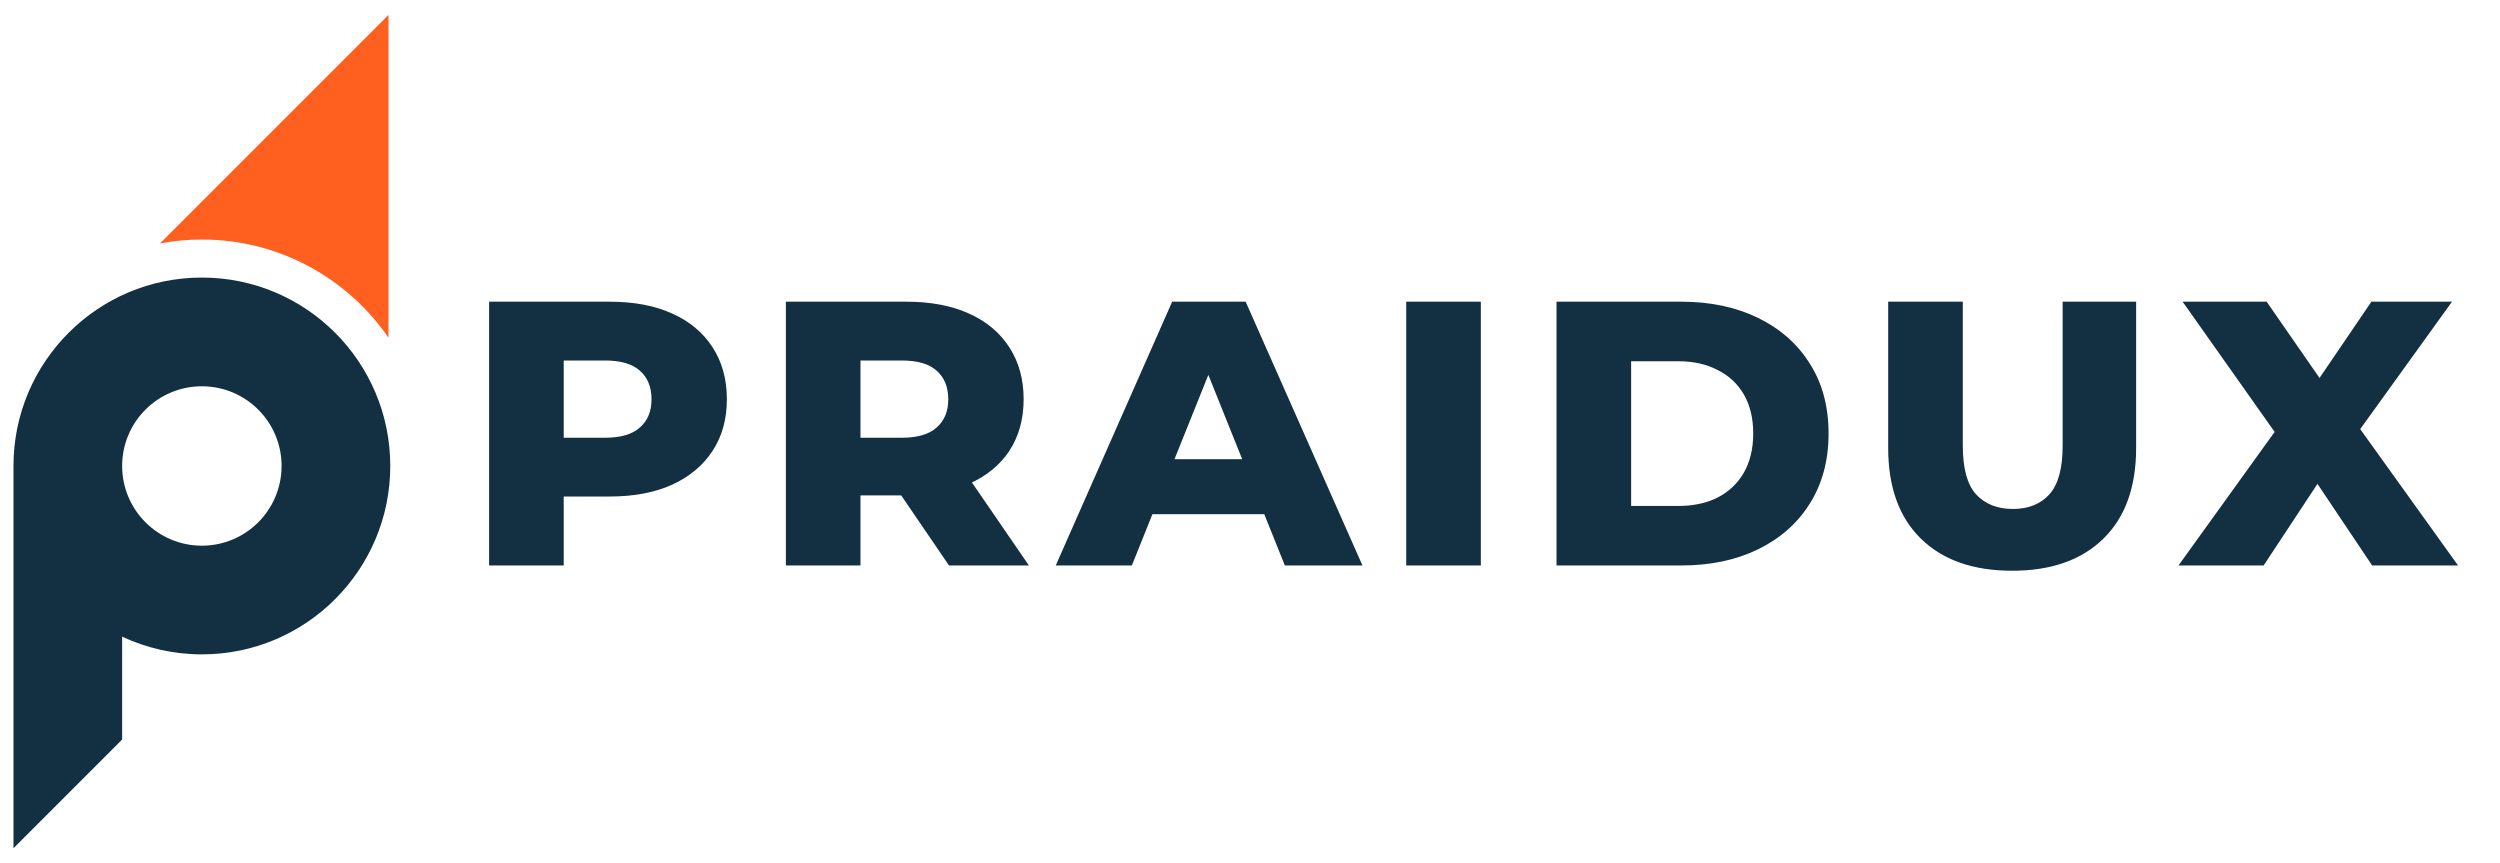 <svg width="84" height="29" viewBox="0 0 84 29" fill="none" xmlns="http://www.w3.org/2000/svg">
<path d="M6.783 9.326C10.279 9.326 13.113 12.16 13.113 15.656C13.113 19.152 10.279 21.987 6.783 21.987C5.825 21.987 4.918 21.772 4.104 21.392V24.848L0.453 28.5V15.656C0.453 12.16 3.287 9.326 6.783 9.326ZM6.783 12.979C5.304 12.979 4.104 14.177 4.104 15.656C4.104 17.135 5.304 18.335 6.783 18.335C8.262 18.335 9.461 17.135 9.461 15.656C9.461 14.177 8.262 12.979 6.783 12.979Z" fill="#123042"/>
<path d="M13.053 11.346C11.681 9.354 9.385 8.048 6.783 8.048C6.31 8.048 5.846 8.093 5.397 8.176L5.383 8.17L13.053 0.5V11.346Z" fill="#FF5F1F"/>
<path d="M16.434 19V10.137H20.485C21.296 10.137 21.992 10.268 22.574 10.53C23.165 10.791 23.621 11.171 23.942 11.669C24.262 12.159 24.423 12.741 24.423 13.417C24.423 14.083 24.262 14.662 23.942 15.151C23.621 15.641 23.165 16.02 22.574 16.291C21.992 16.552 21.296 16.683 20.485 16.683H17.827L18.941 15.594V19H16.434ZM18.941 15.86L17.827 14.708H20.333C20.857 14.708 21.245 14.594 21.498 14.366C21.76 14.138 21.891 13.822 21.891 13.417C21.891 13.003 21.76 12.682 21.498 12.454C21.245 12.226 20.857 12.113 20.333 12.113H17.827L18.941 10.96V15.86ZM26.405 19V10.137H30.456C31.267 10.137 31.963 10.268 32.545 10.53C33.136 10.791 33.592 11.171 33.913 11.669C34.233 12.159 34.394 12.741 34.394 13.417C34.394 14.083 34.233 14.662 33.913 15.151C33.592 15.632 33.136 16.004 32.545 16.265C31.963 16.518 31.267 16.645 30.456 16.645H27.797L28.912 15.594V19H26.405ZM31.887 19L29.684 15.771H32.355L34.571 19H31.887ZM28.912 15.86L27.797 14.708H30.304C30.828 14.708 31.216 14.594 31.469 14.366C31.731 14.138 31.862 13.822 31.862 13.417C31.862 13.003 31.731 12.682 31.469 12.454C31.216 12.226 30.828 12.113 30.304 12.113H27.797L28.912 10.96V15.86ZM35.473 19L39.385 10.137H41.854L45.779 19H43.171L40.107 11.366H41.094L38.03 19H35.473ZM37.613 17.278L38.258 15.43H42.588L43.234 17.278H37.613ZM47.249 19V10.137H49.756V19H47.249ZM52.299 19V10.137H56.49C57.469 10.137 58.33 10.319 59.073 10.682C59.816 11.045 60.394 11.555 60.807 12.214C61.229 12.872 61.44 13.657 61.44 14.569C61.44 15.472 61.229 16.257 60.807 16.924C60.394 17.582 59.816 18.093 59.073 18.456C58.33 18.819 57.469 19 56.49 19H52.299ZM54.806 17H56.389C56.895 17 57.334 16.907 57.705 16.721C58.085 16.527 58.381 16.248 58.592 15.885C58.803 15.514 58.908 15.075 58.908 14.569C58.908 14.054 58.803 13.615 58.592 13.252C58.381 12.889 58.085 12.615 57.705 12.429C57.334 12.235 56.895 12.138 56.389 12.138H54.806V17ZM67.608 19.177C66.3 19.177 65.279 18.819 64.544 18.101C63.81 17.384 63.443 16.366 63.443 15.05V10.137H65.95V14.974C65.95 15.733 66.097 16.278 66.393 16.607C66.697 16.936 67.11 17.101 67.634 17.101C68.157 17.101 68.566 16.936 68.862 16.607C69.157 16.278 69.305 15.733 69.305 14.974V10.137H71.774V15.05C71.774 16.366 71.407 17.384 70.672 18.101C69.938 18.819 68.917 19.177 67.608 19.177ZM73.197 19L77.071 13.619L77.058 15.404L73.336 10.137H76.159L78.539 13.569L77.337 13.581L79.679 10.137H82.388L78.666 15.303V13.53L82.591 19H79.704L77.286 15.392H78.438L76.058 19H73.197Z" fill="#123042"/>
</svg>
